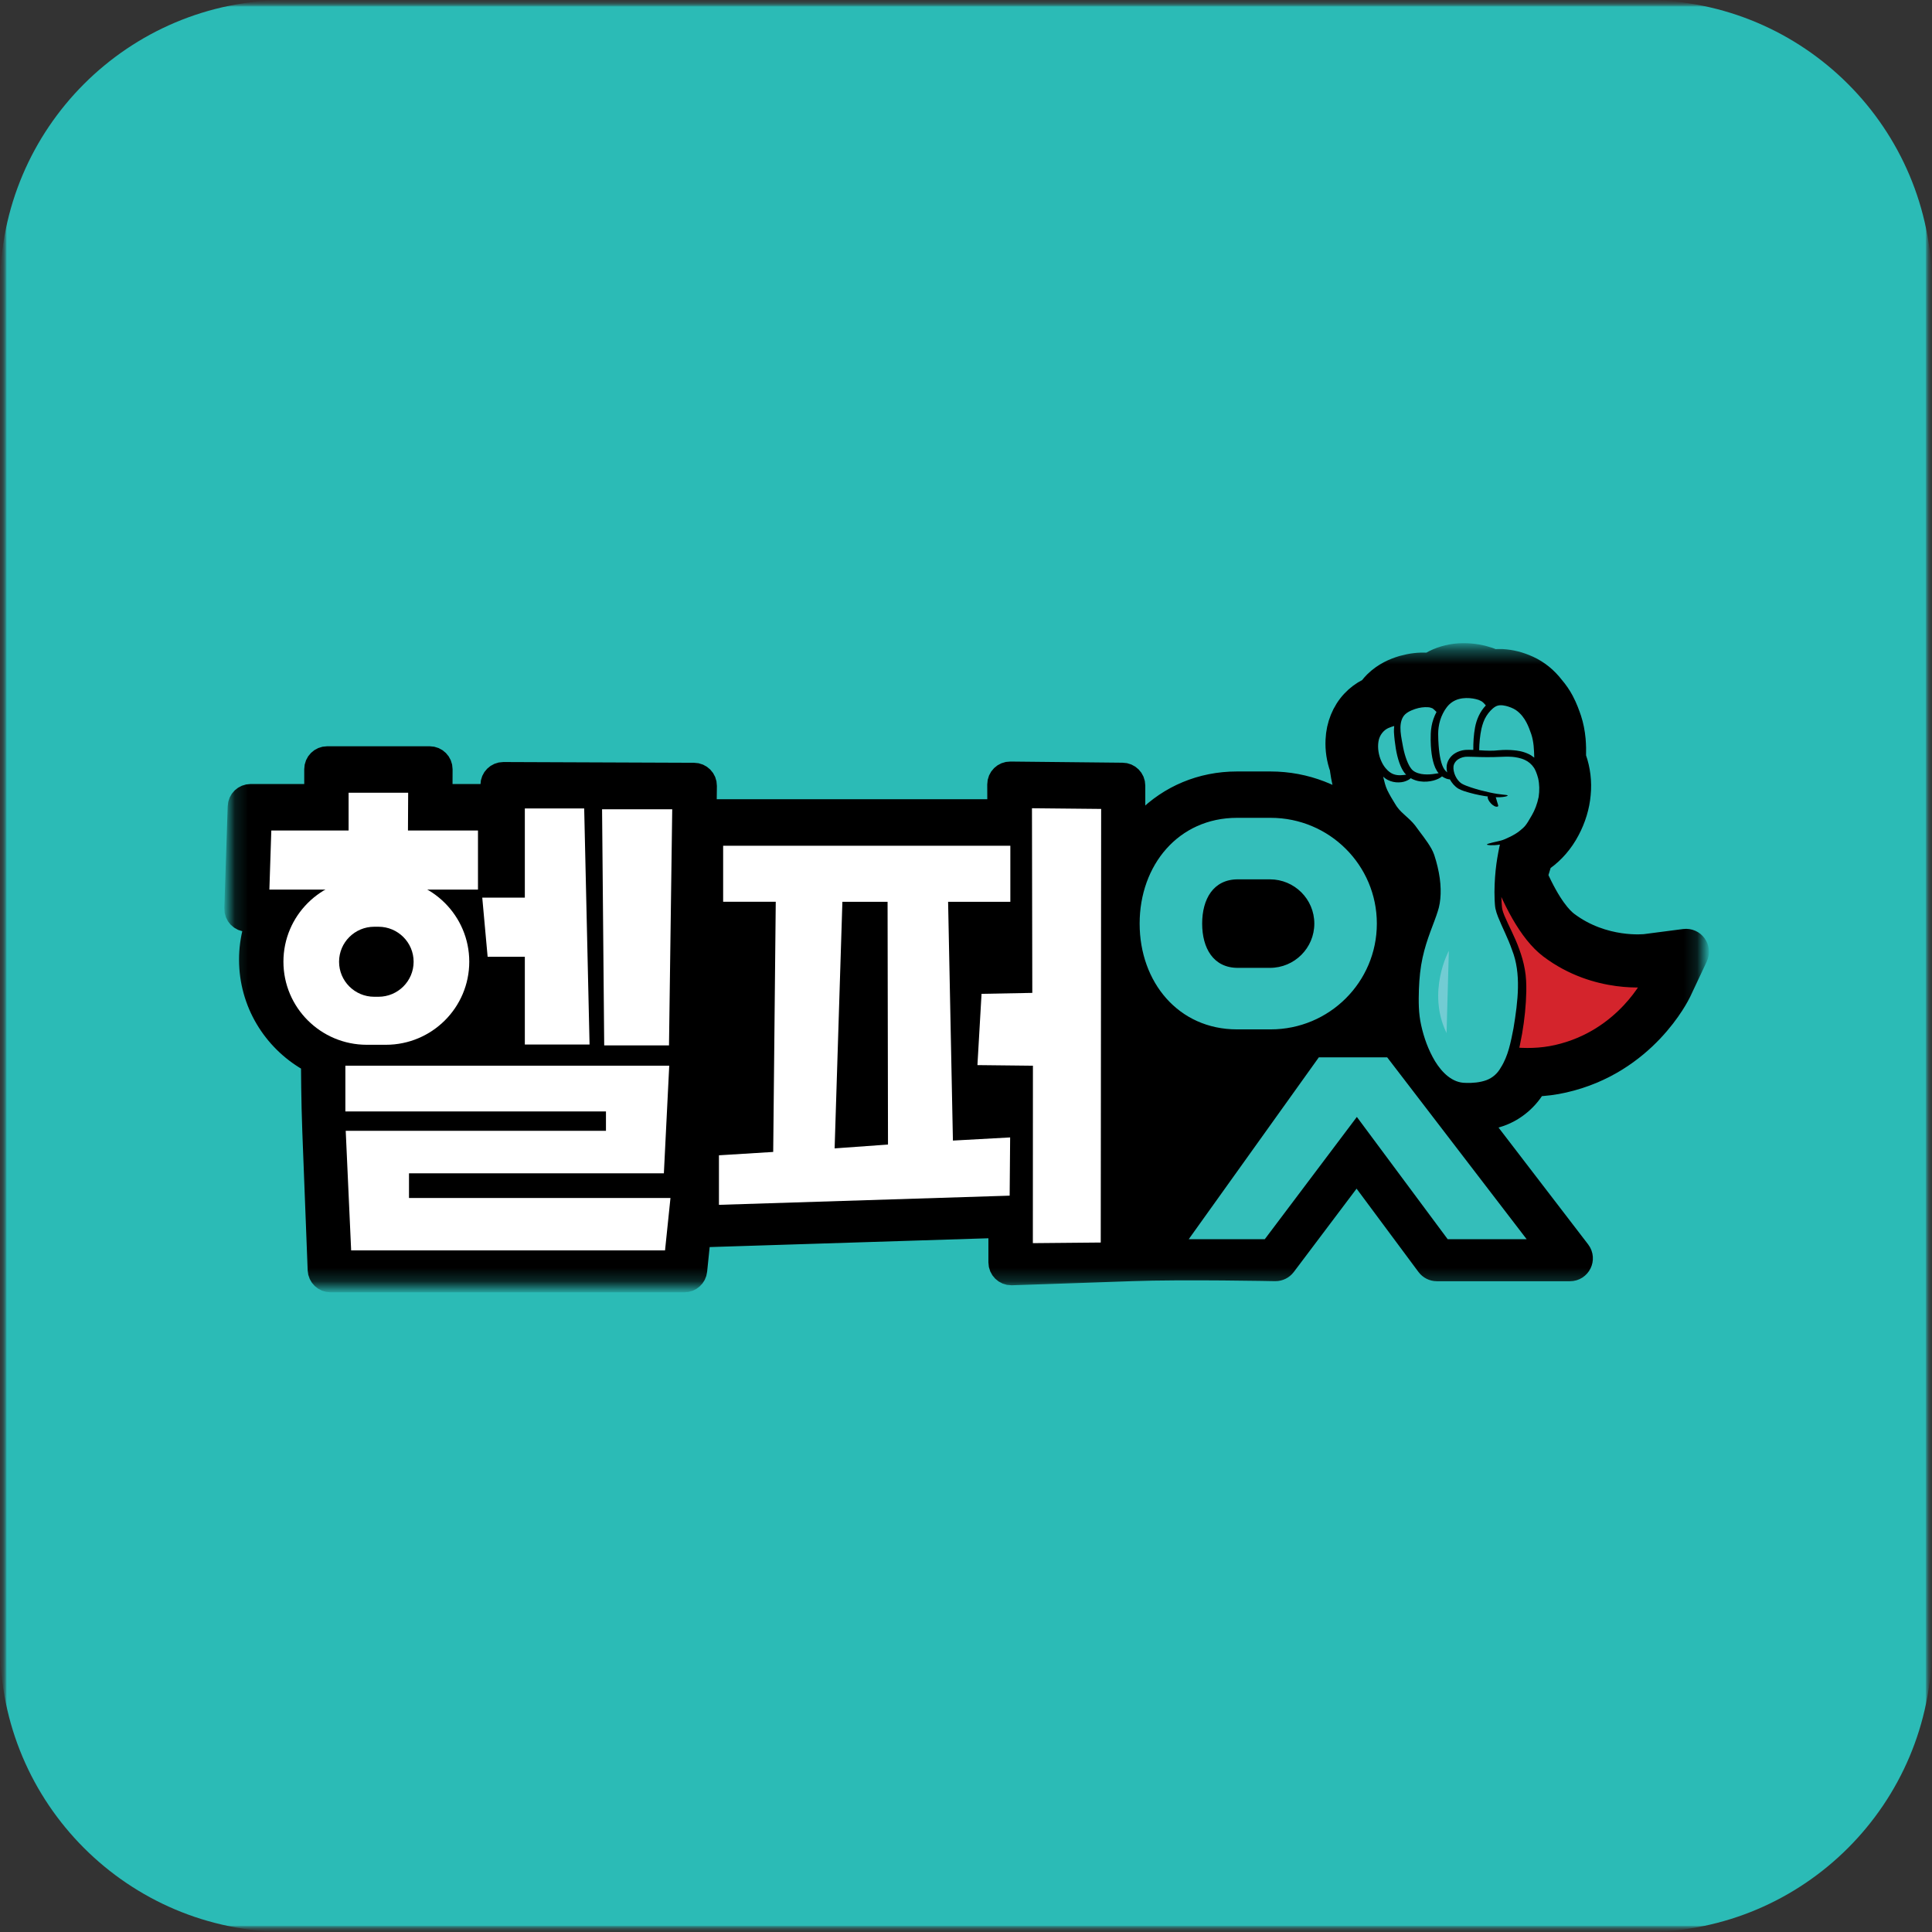 <svg width="144" height="144" viewBox="0 0 144 144" fill="none" xmlns="http://www.w3.org/2000/svg">
<rect x="0" y="0" width="144" height="144" fill="#333333" stroke="none"/>
<g clip-path="url(#clip0_3903_23660)">
<mask id="mask0_3903_23660" style="mask-type:luminance" maskUnits="userSpaceOnUse" x="0" y="0" width="144" height="144">
<path d="M144 0H0V144H144V0Z" fill="white"/>
</mask>
<g mask="url(#mask0_3903_23660)">
<mask id="mask1_3903_23660" style="mask-type:luminance" maskUnits="userSpaceOnUse" x="0" y="0" width="144" height="144">
<path d="M144 0H0V144H144V0Z" fill="white"/>
</mask>
<g mask="url(#mask1_3903_23660)">
<mask id="mask2_3903_23660" style="mask-type:luminance" maskUnits="userSpaceOnUse" x="0" y="0" width="144" height="144">
<path d="M144 0H0V144H144V0Z" fill="white"/>
</mask>
<g mask="url(#mask2_3903_23660)">
<mask id="mask3_3903_23660" style="mask-type:luminance" maskUnits="userSpaceOnUse" x="0" y="0" width="144" height="144">
<path d="M144 0H0V144H144V0Z" fill="white"/>
</mask>
<g mask="url(#mask3_3903_23660)">
<mask id="mask4_3903_23660" style="mask-type:luminance" maskUnits="userSpaceOnUse" x="0" y="0" width="144" height="144">
<path d="M144 0H0V144H144V0Z" fill="white"/>
</mask>
<g mask="url(#mask4_3903_23660)">
<path d="M0 21.375C0 9.57 9.57 0 21.375 0H122.625C134.43 0 144 9.57 144 21.375V122.625C144 134.43 134.43 144 122.625 144H21.375C9.57 144 0 134.43 0 122.625V21.375Z" fill="#2BBBB6"/>
<mask id="mask5_3903_23660" style="mask-type:luminance" maskUnits="userSpaceOnUse" x="17" y="48" width="110" height="48">
<path d="M126.844 48.375H17.156V95.782H126.844V48.375Z" fill="white"/>
</mask>
<g mask="url(#mask5_3903_23660)">
<path d="M122.675 70.614C122.644 70.619 119.492 70.991 116.724 68.903C116.263 68.556 115.386 67.642 114.345 65.293C114.479 64.854 114.581 64.511 114.72 64.072C114.797 64.021 114.869 63.975 114.935 63.924C115.684 63.393 116.324 62.648 116.775 61.785C117.211 60.968 117.488 60.059 117.564 59.175C117.652 58.297 117.544 57.398 117.252 56.571C117.226 56.495 117.211 56.413 117.216 56.331C117.226 55.963 117.221 55.57 117.185 55.136C117.134 54.605 117.042 54.13 116.889 53.66C116.76 53.283 116.601 52.828 116.339 52.333C116.145 51.965 115.904 51.618 115.632 51.301C115.14 50.663 114.545 50.178 113.843 49.856C113.203 49.565 112.588 49.412 111.947 49.376C111.736 49.366 111.521 49.376 111.311 49.402C111.177 49.335 111.044 49.279 110.906 49.233L110.824 49.208C110.152 48.993 109.481 48.907 108.753 48.947C108.03 48.998 107.338 49.203 106.738 49.55C106.615 49.621 106.477 49.652 106.339 49.647C105.775 49.616 105.206 49.683 104.606 49.851L104.55 49.866C104.001 50.035 103.283 50.316 102.612 50.969C102.494 51.087 102.381 51.215 102.274 51.352C102.207 51.434 102.13 51.506 102.033 51.551C101.618 51.761 101.238 52.047 100.92 52.389C100.244 53.114 99.844 54.1 99.798 55.157C99.762 55.856 99.87 56.556 100.105 57.204C100.116 57.281 100.126 57.358 100.136 57.439C100.172 57.71 100.223 57.97 100.28 58.231L100.331 58.455C100.428 58.864 100.546 59.369 100.818 59.936C101.018 60.355 101.233 60.717 101.433 61.044C99.634 59.466 97.276 58.501 94.697 58.501H92.191C89.571 58.501 87.259 59.517 85.568 61.213C85.122 61.657 84.363 61.34 84.363 60.712V58.552C84.363 58.164 84.05 57.848 83.661 57.848L75.3 57.761C74.906 57.756 74.583 58.072 74.583 58.466L74.588 59.865C74.588 60.253 74.27 60.569 73.88 60.569H53.125C52.73 60.569 52.413 60.248 52.418 59.855L52.433 58.568C52.438 58.175 52.12 57.853 51.726 57.853L37.516 57.797C37.127 57.797 36.809 58.113 36.809 58.501V58.731C36.809 59.119 36.491 59.436 36.101 59.436H33.436C33.041 59.436 32.723 59.119 32.728 58.726L32.733 57.332C32.733 56.939 32.416 56.622 32.026 56.622H24.383C23.994 56.622 23.676 56.939 23.676 57.327V58.731C23.676 59.119 23.358 59.436 22.968 59.436H18.678C18.293 59.436 17.981 59.737 17.971 60.12L17.719 67.718C17.704 68.117 18.027 68.448 18.427 68.448C18.898 68.448 19.226 68.898 19.103 69.347C18.914 70.052 18.816 70.782 18.816 71.522C18.816 74.653 20.528 77.39 23.071 78.86C23.291 78.988 23.435 79.218 23.435 79.473C23.435 79.473 23.445 82.067 23.532 84.314C23.619 86.566 23.932 94.649 23.932 94.649C23.947 95.027 24.26 95.323 24.64 95.323H51.008C51.372 95.323 51.674 95.047 51.71 94.69L51.925 92.591C51.961 92.239 52.254 91.968 52.607 91.958L73.937 91.284C74.337 91.274 74.67 91.59 74.67 91.989V94.093C74.67 94.486 74.993 94.802 75.382 94.797C75.382 94.797 80.503 94.629 84.338 94.491C88.172 94.353 95.061 94.491 95.061 94.491C95.282 94.491 95.492 94.389 95.63 94.21L100.546 87.684C100.828 87.306 101.402 87.306 101.684 87.689L106.528 94.21C106.662 94.389 106.872 94.496 107.097 94.496H117.016C117.601 94.496 117.933 93.827 117.58 93.362L110.624 84.293C110.311 83.885 110.527 83.293 111.029 83.18C111.275 83.124 111.511 83.058 111.742 82.976C112.834 82.593 113.776 81.776 114.33 80.76L114.351 80.729C115.104 80.704 115.833 80.612 116.519 80.453C122.522 79.095 124.966 74.081 125.07 73.871L126.31 71.237C126.546 70.731 126.13 70.164 125.577 70.236L122.675 70.614Z" fill="black" stroke="black" stroke-width="2" stroke-miterlimit="10"/>
<path d="M115.329 70.891C113.714 69.671 112.432 67.102 111.489 64.523C111.438 65.024 111.397 65.575 111.392 66.178C111.386 66.54 111.397 66.913 111.423 67.306C111.438 67.5 111.448 67.705 111.484 67.883C111.53 68.067 111.592 68.256 111.674 68.45C111.996 69.216 112.448 70.023 112.77 70.927C112.935 71.376 113.073 71.851 113.16 72.346C113.252 72.842 113.268 73.357 113.262 73.868C113.242 74.889 113.135 75.926 112.955 76.968C112.863 77.488 112.756 78.014 112.612 78.535C112.612 78.535 112.612 78.535 112.612 78.54C113.657 78.653 114.831 78.647 116.016 78.377C120.992 77.248 122.992 73.051 122.992 73.051C122.992 73.051 118.958 73.633 115.329 70.891Z" fill="#D4242C" stroke="black" stroke-miterlimit="10" stroke-linecap="round" stroke-linejoin="round"/>
<path d="M75.305 67.211V63.039H53.899V67.211H57.82L57.63 85.859L53.586 86.109V89.801L75.254 89.117L75.29 84.777L71.025 85.012L70.666 67.216H75.305V67.211ZM66.186 85.308L62.208 85.594L62.787 67.216H66.155L66.186 85.308Z" fill="white"/>
<path d="M92.202 76.982C87.845 76.982 84.688 73.561 84.688 68.843C84.688 64.129 87.85 60.703 92.202 60.703H94.709C99.215 60.703 102.88 64.354 102.88 68.843C102.88 73.331 99.215 76.982 94.709 76.982H92.202ZM92.264 65.799C90.034 65.799 89.86 68.128 89.86 68.843C89.86 69.558 90.034 71.886 92.264 71.886H94.653C96.339 71.886 97.708 70.523 97.708 68.843C97.708 67.163 96.334 65.799 94.647 65.799H92.264Z" fill="#34BEBA"/>
<path d="M94.707 60.956C99.08 60.956 102.622 64.484 102.622 68.84C102.622 73.196 99.08 76.724 94.707 76.724H92.201C87.828 76.724 84.942 73.196 84.942 68.84C84.942 64.484 87.833 60.956 92.201 60.956H94.707ZM92.262 72.139H94.651C96.481 72.139 97.962 70.663 97.962 68.84C97.962 67.017 96.481 65.541 94.651 65.541H92.262C90.432 65.541 89.602 67.017 89.602 68.84C89.602 70.663 90.432 72.139 92.262 72.139ZM94.707 60.445H92.201C87.695 60.445 84.43 63.974 84.43 68.84C84.43 73.701 87.7 77.235 92.201 77.235H94.707C99.352 77.235 103.135 73.472 103.135 68.84C103.135 64.209 99.357 60.445 94.707 60.445ZM92.262 71.628C90.325 71.628 90.115 69.678 90.115 68.84C90.115 68.003 90.325 66.052 92.262 66.052H94.651C96.194 66.052 97.45 67.303 97.45 68.84C97.45 70.377 96.194 71.628 94.651 71.628H92.262Z" fill="black"/>
<path d="M39.118 60.258V66.906H35.945L36.345 71.313H39.118V77.854H43.942L43.542 60.258H39.118Z" fill="white"/>
<path d="M76.917 60.242L76.942 74.004L73.159 74.075L72.852 79.386L76.988 79.432L76.983 92.657L82.043 92.611L82.073 60.293L76.917 60.242Z" fill="white"/>
<path d="M30.407 61.9L30.422 59.086H25.983V61.9H20.222L20.078 66.306H35.626V61.9H30.407Z" fill="white"/>
<path d="M49.863 77.917H45.034L44.875 60.32H50.104L49.863 77.917Z" fill="white"/>
<path d="M28.758 65.484H27.343C23.909 65.484 21.125 68.257 21.125 71.678C21.125 75.1 23.909 77.872 27.343 77.872H28.758C32.192 77.872 34.976 75.1 34.976 71.678C34.976 68.262 32.192 65.484 28.758 65.484ZM28.209 74.293H27.891C26.446 74.293 25.272 73.123 25.272 71.683C25.272 70.243 26.446 69.074 27.891 69.074H28.209C29.655 69.074 30.829 70.243 30.829 71.683C30.829 73.123 29.655 74.293 28.209 74.293Z" fill="white"/>
<path d="M107.775 92.615L101.127 83.669L94.396 92.615H88.102L98.164 78.547H103.515L114.306 92.615H107.775Z" fill="#34BEBA"/>
<path d="M103.393 78.808L113.789 92.365H107.904L101.132 83.25L94.268 92.365H88.599L98.297 78.808H103.393ZM103.649 78.297H103.398H98.308H98.041L97.887 78.511L88.189 92.069L87.609 92.876H88.604H94.273H94.53L94.683 92.671L101.138 84.103L107.499 92.666L107.653 92.876H107.909H113.794H114.83L114.199 92.053L103.803 78.496L103.649 78.297Z" fill="black"/>
<path d="M30.484 89.29V87.452H49.481L49.881 79.43H25.742V82.841H45.165V84.286H25.768L26.173 93.196H49.568L49.973 89.29H30.484Z" fill="white"/>
<path d="M112.953 54.578C113.045 55.022 113.148 55.615 113.132 56.212L112.953 54.578Z" fill="#34BEBA"/>
<path d="M113.131 56.208C112.834 56.198 112.838 56.014 112.828 55.779C112.834 55.55 112.803 54.61 112.957 54.579C113.126 54.538 113.428 55.478 113.423 55.749C113.438 56.004 113.407 56.218 113.131 56.208Z" fill="black"/>
<path d="M113.311 54.688C113.311 54.688 113.254 54.866 113.039 55.055L113.311 54.688Z" fill="#34BEBA"/>
<path d="M113.042 55.055C112.842 54.846 112.873 54.82 112.909 54.779C112.95 54.749 113.16 54.652 113.314 54.688C113.488 54.733 113.432 55.091 113.36 55.152C113.294 55.219 113.227 55.249 113.042 55.055Z" fill="black"/>
<path d="M113.313 62.163C114.532 61.367 115.229 59.554 114.968 58.144C114.958 58.088 114.948 58.027 114.932 57.971C114.927 57.956 114.932 57.94 114.927 57.925C114.871 57.629 114.783 57.302 114.62 57.001C114.645 56.373 114.65 55.709 114.528 55.086C114.491 54.841 114.445 54.601 114.363 54.371C114.117 53.651 113.82 52.972 113.164 52.507C112.805 52.252 112.061 51.991 111.59 52.093C111.344 52.15 111.128 52.262 110.939 52.415C110.683 52.099 110.324 51.843 109.924 51.741C108.868 51.475 107.966 51.741 107.448 52.481C107.366 52.599 107.294 52.727 107.228 52.849C107.007 52.619 106.741 52.425 106.443 52.374C105.885 52.282 105.157 52.456 104.685 52.762C104.321 53.002 104.121 53.39 104.044 53.804C103.686 53.825 103.322 53.901 103.034 54.126C102.46 54.575 102.348 55.321 102.445 55.989C102.471 56.168 102.532 56.373 102.614 56.572C102.635 56.643 102.665 56.72 102.696 56.796C102.727 57.445 102.922 58.206 103.06 58.67C103.188 59.079 103.629 59.799 103.86 60.161C104.285 60.83 104.906 61.121 105.387 61.79C105.885 62.48 106.474 63.174 106.684 63.782C106.894 64.389 107.371 66.059 107.064 67.469C106.812 68.623 105.828 70.241 105.603 72.698C105.51 73.688 105.505 74.561 105.546 75.312C105.644 77.186 106.9 80.97 109.268 80.965C111.615 81.041 112.005 79.913 112.349 79.315C112.938 78.294 113.492 74.99 113.42 72.978C113.333 70.522 111.764 68.623 111.662 67.469C111.487 65.411 111.831 63.516 112 62.761C112.677 62.597 113.046 62.342 113.313 62.163Z" fill="#34BEBA"/>
<path d="M115.02 57.359C114.979 57.252 114.922 57.155 114.866 57.063C114.902 56.629 114.933 56.108 114.881 55.521C114.851 55.215 114.8 54.888 114.692 54.556C114.584 54.239 114.466 53.913 114.297 53.586C114.195 53.397 114.046 53.162 113.836 52.932C113.595 52.605 113.287 52.314 112.882 52.126C112.559 51.983 112.221 51.87 111.836 51.85C111.642 51.84 111.422 51.88 111.247 51.952C111.155 51.988 111.068 52.029 110.986 52.08C110.929 52.115 110.949 52.1 110.929 52.115L110.914 52.1L110.909 52.09L110.878 52.059C110.806 51.993 110.735 51.926 110.652 51.865C110.494 51.742 110.309 51.64 110.114 51.569C109.714 51.441 109.33 51.39 108.91 51.411C108.5 51.441 108.079 51.569 107.731 51.814C107.556 51.937 107.408 52.085 107.279 52.243L107.198 52.35L107.172 52.391L107.126 52.462L107.11 52.447L107.049 52.396C107.008 52.365 106.972 52.34 106.926 52.314C106.762 52.212 106.546 52.131 106.347 52.115C105.962 52.069 105.588 52.126 105.234 52.222C104.88 52.33 104.537 52.473 104.24 52.759C104.101 52.897 103.994 53.06 103.912 53.228C103.871 53.315 103.84 53.397 103.809 53.489L103.784 53.566H103.768L103.614 53.586C103.491 53.606 103.368 53.637 103.25 53.683C103.004 53.77 102.779 53.928 102.61 54.112C102.261 54.485 102.118 54.975 102.097 55.424C102.077 55.874 102.153 56.333 102.338 56.747L102.369 56.818L102.379 56.966C102.389 57.074 102.4 57.181 102.415 57.283C102.446 57.492 102.482 57.697 102.528 57.901C102.625 58.304 102.702 58.697 102.892 59.101C103.071 59.479 103.276 59.816 103.481 60.153C103.676 60.5 103.983 60.832 104.271 61.082C104.558 61.343 104.824 61.572 105.029 61.833C105.439 62.405 105.901 62.956 106.193 63.482C106.265 63.615 106.326 63.742 106.372 63.875C106.423 64.018 106.464 64.161 106.505 64.304C106.588 64.59 106.649 64.866 106.7 65.136C106.91 66.214 106.859 67.133 106.644 67.782C106.388 68.609 105.819 69.773 105.485 71.279C105.316 72.03 105.229 72.862 105.198 73.736C105.173 74.604 105.162 75.553 105.378 76.519C105.588 77.473 105.926 78.444 106.48 79.358C106.767 79.807 107.105 80.251 107.556 80.609C107.997 80.971 108.607 81.222 109.222 81.211C109.781 81.227 110.386 81.181 110.955 80.971C111.529 80.767 112.021 80.318 112.293 79.817L112.488 79.46C112.549 79.342 112.626 79.199 112.672 79.072C112.78 78.811 112.857 78.551 112.933 78.29C113.077 77.77 113.185 77.244 113.277 76.723C113.456 75.681 113.569 74.644 113.585 73.623C113.589 73.118 113.575 72.597 113.483 72.102C113.395 71.606 113.257 71.131 113.092 70.682C112.77 69.778 112.319 68.971 111.995 68.205C111.913 68.011 111.852 67.822 111.806 67.639C111.77 67.465 111.76 67.256 111.744 67.062C111.719 66.674 111.708 66.296 111.714 65.933C111.719 65.213 111.775 64.554 111.846 63.977C111.883 63.686 111.924 63.421 111.96 63.17C111.975 63.079 111.991 62.992 112.005 62.905C112.072 62.89 112.139 62.88 112.211 62.864C112.637 62.762 113.118 62.527 113.564 62.211C114.031 61.879 114.425 61.404 114.712 60.862C115 60.321 115.189 59.719 115.24 59.106C115.328 58.498 115.23 57.896 115.02 57.359ZM109.397 55.889C109.069 55.884 108.705 55.976 108.402 56.175C108.1 56.379 107.874 56.701 107.828 57.074C107.813 57.247 107.828 57.416 107.864 57.574C107.828 57.538 107.787 57.502 107.751 57.462C107.479 57.196 107.326 56.568 107.254 55.863C107.233 55.69 107.218 55.445 107.203 55.159C107.192 54.868 107.177 54.546 107.228 54.204C107.274 53.867 107.377 53.504 107.551 53.167C107.725 52.825 107.946 52.519 108.253 52.32C108.869 51.911 109.714 52.003 110.207 52.166C110.299 52.202 110.381 52.248 110.458 52.289C110.488 52.314 110.525 52.34 110.555 52.371C110.601 52.411 110.673 52.493 110.745 52.58C110.309 53.034 110.053 53.622 109.94 54.224C109.837 54.786 109.807 55.343 109.812 55.894C109.673 55.889 109.535 55.884 109.397 55.889ZM102.953 56.726C102.763 56.313 102.661 55.751 102.743 55.266C102.815 54.776 103.158 54.398 103.491 54.26C103.661 54.183 103.809 54.142 103.917 54.112C103.901 54.26 103.891 54.408 103.896 54.556C103.922 55 103.973 55.399 104.035 55.792C104.163 56.563 104.394 57.232 104.675 57.594C104.711 57.651 104.763 57.691 104.809 57.737C104.752 57.742 104.691 57.753 104.629 57.763C104.327 57.799 103.932 57.809 103.589 57.554C103.414 57.431 103.138 57.155 102.953 56.726ZM105.162 57.263C104.963 57.007 104.722 56.425 104.578 55.69C104.455 54.97 104.204 54.056 104.578 53.433C104.752 53.137 105.127 52.963 105.47 52.846C105.813 52.728 106.157 52.692 106.439 52.713C106.562 52.718 106.67 52.754 106.767 52.794L106.803 52.82L106.895 52.897C106.951 52.948 107.013 53.004 107.069 53.065C106.885 53.412 106.762 53.78 106.7 54.127C106.629 54.515 106.634 54.878 106.634 55.174C106.639 55.475 106.654 55.731 106.675 55.919C106.711 56.297 106.777 56.66 106.885 56.987C106.936 57.15 107.008 57.308 107.095 57.451C107.131 57.518 107.182 57.574 107.228 57.63C107.095 57.651 106.936 57.681 106.741 57.702C106.505 57.727 106.224 57.737 105.926 57.686C105.619 57.625 105.326 57.508 105.162 57.263ZM112.81 55.919C112.539 55.894 112.154 55.879 111.708 55.919C111.278 55.971 110.821 55.96 110.263 55.919C110.258 55.919 110.252 55.919 110.248 55.919C110.258 55.378 110.309 54.827 110.417 54.321C110.499 53.974 110.611 53.642 110.791 53.361C110.96 53.091 111.212 52.815 111.442 52.677C111.677 52.534 111.929 52.544 112.226 52.611C112.508 52.677 112.775 52.789 112.975 52.917C113.379 53.193 113.62 53.56 113.769 53.841C113.918 54.122 114.031 54.428 114.133 54.725C114.225 55.005 114.276 55.297 114.307 55.577C114.338 55.889 114.348 56.19 114.354 56.471C114.215 56.359 114.072 56.262 113.923 56.195C113.477 55.986 113.082 55.945 112.81 55.919ZM111.873 62.65C111.56 62.736 110.821 62.869 110.827 62.946C110.827 62.987 111.201 63.043 111.795 62.951C111.78 63.012 111.77 63.068 111.754 63.13C111.703 63.38 111.647 63.651 111.601 63.942C111.503 64.524 111.432 65.188 111.401 65.923C111.385 66.29 111.385 66.674 111.401 67.077C111.416 67.276 111.416 67.475 111.457 67.705C111.503 67.919 111.57 68.129 111.652 68.333C111.975 69.145 112.401 69.936 112.703 70.815C113.39 72.551 113.144 74.604 112.806 76.646C112.606 77.662 112.415 78.704 111.857 79.577C111.611 80.016 111.247 80.338 110.78 80.512C110.309 80.68 109.786 80.731 109.248 80.711C108.238 80.721 107.469 79.924 106.962 79.102C106.454 78.255 106.126 77.325 105.926 76.416C105.721 75.513 105.731 74.614 105.757 73.756C105.788 72.898 105.87 72.107 106.029 71.387C106.341 69.942 106.89 68.813 107.162 67.925C107.408 67.199 107.459 66.178 107.244 65.05C107.192 64.764 107.121 64.473 107.039 64.177C106.998 64.028 106.951 63.875 106.9 63.722C106.844 63.559 106.767 63.395 106.685 63.247C106.341 62.639 105.901 62.124 105.475 61.526C105.234 61.215 104.932 60.959 104.66 60.709C104.378 60.459 104.153 60.219 103.968 59.892C103.768 59.571 103.568 59.233 103.404 58.897C103.261 58.605 103.179 58.243 103.092 57.886C103.138 57.926 103.189 57.972 103.23 58.003C103.743 58.386 104.404 58.36 104.752 58.228C104.937 58.156 105.055 58.095 105.147 58.003C105.367 58.126 105.598 58.202 105.808 58.233C106.198 58.294 106.546 58.253 106.823 58.182C107.1 58.11 107.305 58.003 107.433 57.906C107.454 57.891 107.459 57.88 107.474 57.865C107.71 58.023 107.92 58.09 108.064 58.09C108.212 58.355 108.412 58.6 108.684 58.774C108.997 58.943 109.248 59.004 109.525 59.085C110.058 59.233 110.55 59.325 110.975 59.377C111.826 59.494 112.395 59.361 112.374 59.29C112.36 59.228 111.842 59.249 111.032 59.065C110.627 58.978 110.155 58.861 109.658 58.697C109.422 58.616 109.125 58.514 108.94 58.401C108.751 58.279 108.587 58.069 108.479 57.84C108.371 57.61 108.31 57.344 108.335 57.125C108.361 56.915 108.505 56.706 108.694 56.588C108.894 56.461 109.14 56.394 109.391 56.4C109.535 56.4 109.714 56.405 109.822 56.41C109.93 56.415 110.519 56.44 111.283 56.43C111.698 56.425 112.139 56.389 112.488 56.4C112.81 56.405 113.057 56.456 113.149 56.476C113.318 56.512 113.493 56.563 113.672 56.65C113.923 56.767 114.158 56.961 114.338 57.232C114.42 57.354 114.553 57.651 114.645 58.013C114.743 58.447 114.753 58.927 114.682 59.402C114.574 59.933 114.39 60.393 114.184 60.75C113.703 61.598 113.636 61.618 113.298 61.904C112.969 62.195 112.19 62.568 111.873 62.65Z" fill="black"/>
<path d="M111.672 60.077C111.462 60.041 111.232 59.653 111.109 59.234L111.672 60.077Z" fill="#34BEBA"/>
<path d="M111.107 59.226C111.394 59.154 111.425 59.262 111.476 59.389C111.502 59.451 111.537 59.619 111.584 59.757C111.625 59.905 111.665 59.992 111.671 60.069C111.665 60.104 111.609 60.14 111.517 60.125C111.429 60.114 111.327 60.058 111.245 59.992C111.076 59.859 110.958 59.675 110.927 59.594C110.856 59.435 110.84 59.292 111.107 59.226Z" fill="black"/>
<path d="M107.988 70.867C107.988 70.867 106.322 73.921 107.819 77L107.988 70.867Z" fill="#72CCD3"/>
</g>
</g>
</g>
</g>
</g>
</g>
</g>
<defs>
<clipPath id="clip0_3903_23660">
<rect width="144" height="144" fill="white"/>
</clipPath>
</defs>
</svg>

